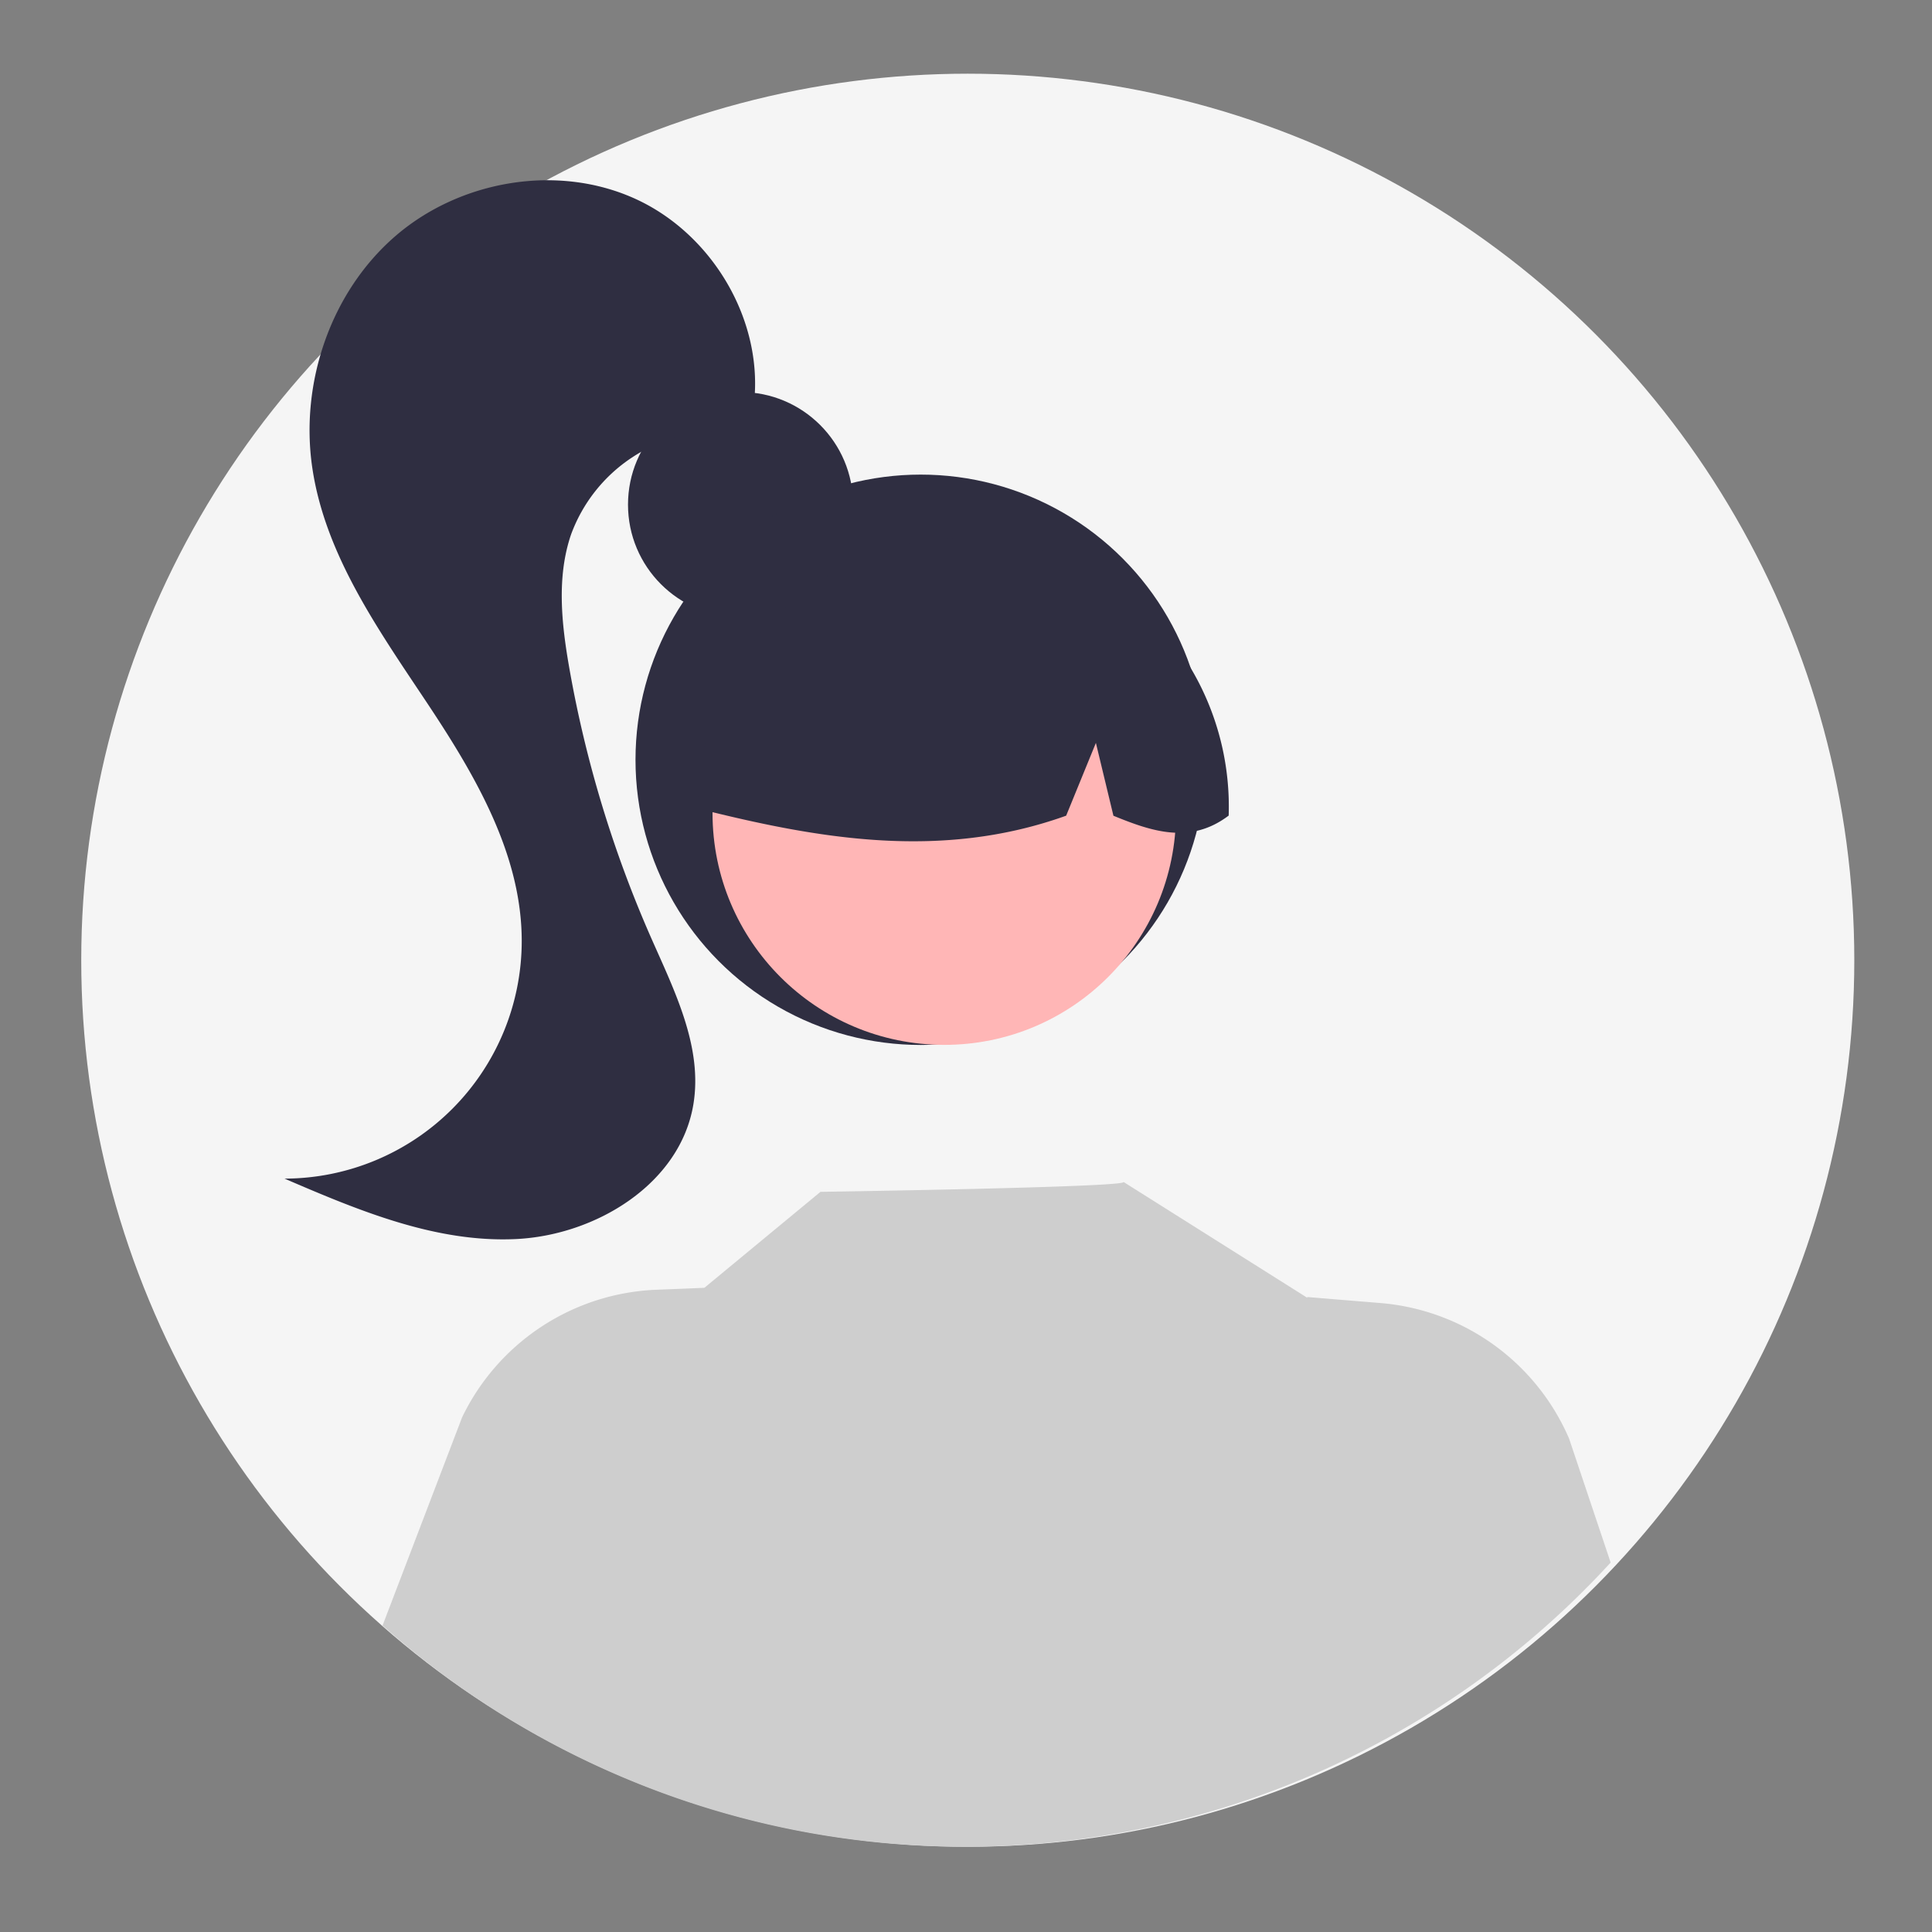 <svg viewBox="0 0 512 512" xmlns="http://www.w3.org/2000/svg">
  <rect x="0" y="0" width="512" height="512" fill="#808080" stroke="none"/>
  <circle fill="#f5f5f5" cx="256.47" cy="254.47" r="234.94" />
  <path fill="#cecece" d="m426.84 414.09a232.24 232.24 0 0 1-325.46 16.686l21.086-55.174a59.794 59.794 0 0 1 51.509-33.807l12.691-0.513 30.767-25.433s81.491-1.204 80.312-2.621l48.704 30.701-0.037-0.206 19.365 1.593a59.768 59.768 0 0 1 50.049 35.932z" />
  <circle fill="#2f2e41" cx="196.26" cy="133.73" r="29.833" />
  <circle fill="#2f2e41" cx="243.99" cy="201.35" r="75.576" />
  <circle fill="#ffb6b6" cx="250.24" cy="215.49" r="61.414" />
  <path fill="#2f2e41" d="m291.95 152.89a70.348 70.348 0 0 0-106.95 61.395c31.294 7.857 64.169 13.87 97.542 1.879l7.881-19.288 4.646 19.303c10.163 4.154 20.352 7.669 30.542-0.04a71.829 71.829 0 0 0-33.657-63.249z" />
  <path fill="#2f2e41" d="m168.48 52.745c-20.629-9.459-46.513-5.02-63.69 9.811-17.177 14.832-25.343 38.971-22.027 61.422 3.383 22.903 17.306 42.626 30.141 61.894 12.834 19.268 25.373 40.382 25.359 63.534a62.98 62.98 0 0 1-62.855 62.941c19.571 8.425 39.997 17.016 61.281 16.017 21.284-0.999 43.593-14.681 47.064-35.704 2.502-15.148-4.93-29.918-11.128-43.964a310.98 310.98 0 0 1-21.734-71.545c-2.07-11.758-3.418-24.119 0.415-35.426a41.599 41.599 0 0 1 41.325-27.299l7.033-6.327c3.128-22.478-10.555-45.896-31.185-55.355z" />
</svg>
